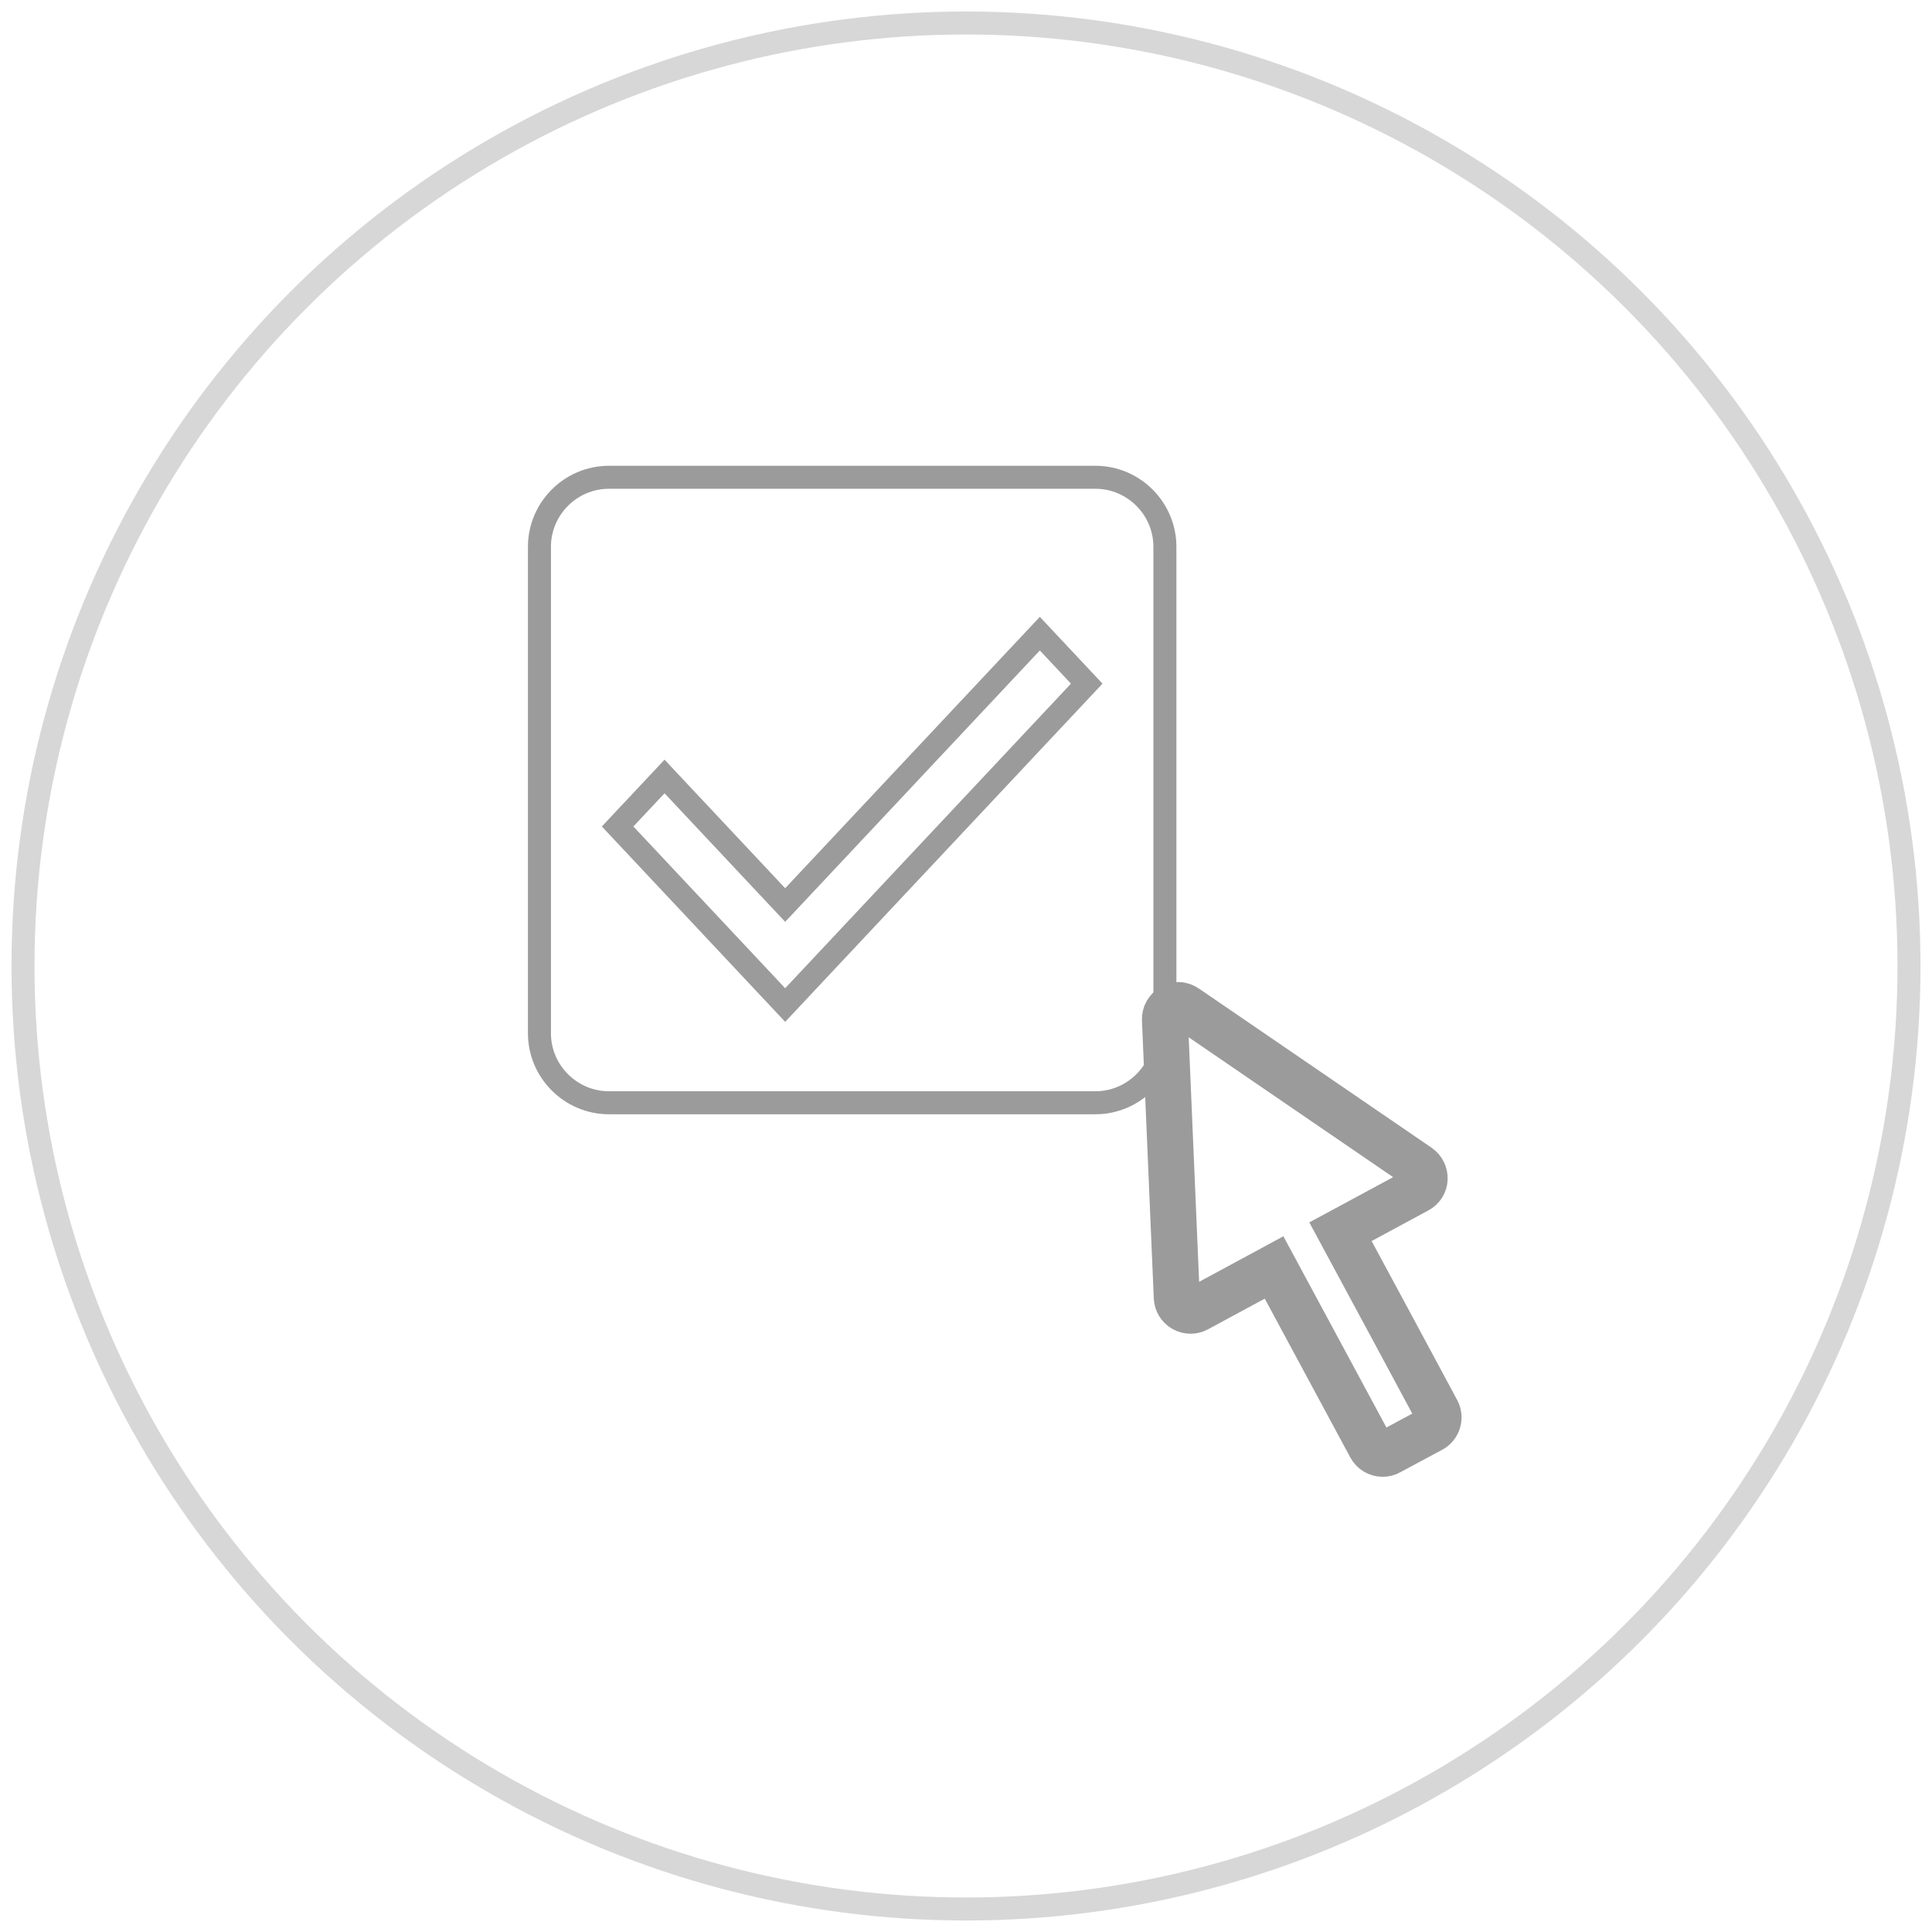 <?xml version="1.0" encoding="UTF-8"?>
<svg width="84px" height="84px" viewBox="0 0 84 84" version="1.1" xmlns="http://www.w3.org/2000/svg" xmlns:xlink="http://www.w3.org/1999/xlink">
    <!-- Generator: Sketch 41.2 (35397) - http://www.bohemiancoding.com/sketch -->
    <title>Group 20</title>
    <desc>Created with Sketch.</desc>
    <defs></defs>
    <g id="homepage" stroke="none" stroke-width="1" fill="none" fill-rule="evenodd">
        <g id="Desktop-HD-Copy-8" transform="translate(-418, -4601)" stroke="#9B9B9B">
            <g id="Group-23" transform="translate(-68, 4112)">
                <g id="Group-31">
                    <g id="Group-20" transform="translate(487, 490)">
                        <circle id="Oval-4" opacity="0.4" cx="41" cy="41" r="41"></circle>
                        <path d="M46.627,19.751 L25.476,19.751 C23.814,19.751 22.454,21.111 22.454,22.773 L22.454,43.924 C22.454,45.586 23.814,46.946 25.476,46.946 L46.627,46.946 C48.289,46.946 49.648,45.586 49.648,43.924 L49.648,22.773 C49.648,21.111 48.289,19.751 46.627,19.751 L46.627,19.751 Z M33.138,42.697 L25.853,34.934 L27.893,32.76 L33.138,38.349 L44.21,26.55 L46.249,28.724 L33.138,42.697 L33.138,42.697 Z" id="Shape"></path>
                        <path d="M59.524,56.714 L59.524,56.714 L61.474,60.342 C61.63,60.631 61.524,60.994 61.235,61.15 L59.401,62.134 C59.31,62.185 59.212,62.209 59.115,62.209 C58.903,62.209 58.698,62.095 58.591,61.896 L55.8,56.715 L54.394,54.107 L51.042,55.919 C50.956,55.966 50.859,55.988 50.763,55.988 C50.66,55.988 50.558,55.962 50.468,55.91 C50.288,55.808 50.173,55.62 50.164,55.418 L49.649,43.331 C49.639,43.11 49.759,42.898 49.952,42.789 C50.045,42.724 50.14,42.697 50.234,42.697 C50.356,42.697 50.474,42.743 50.578,42.816 L60.684,49.731 C60.853,49.851 60.95,50.048 60.941,50.255 C60.932,50.467 60.812,50.651 60.629,50.747 L57.281,52.553 L59.524,56.714 Z" id="Shape" stroke-width="2"></path>
                    </g>
                </g>
            </g>
        </g>
    </g>
</svg>